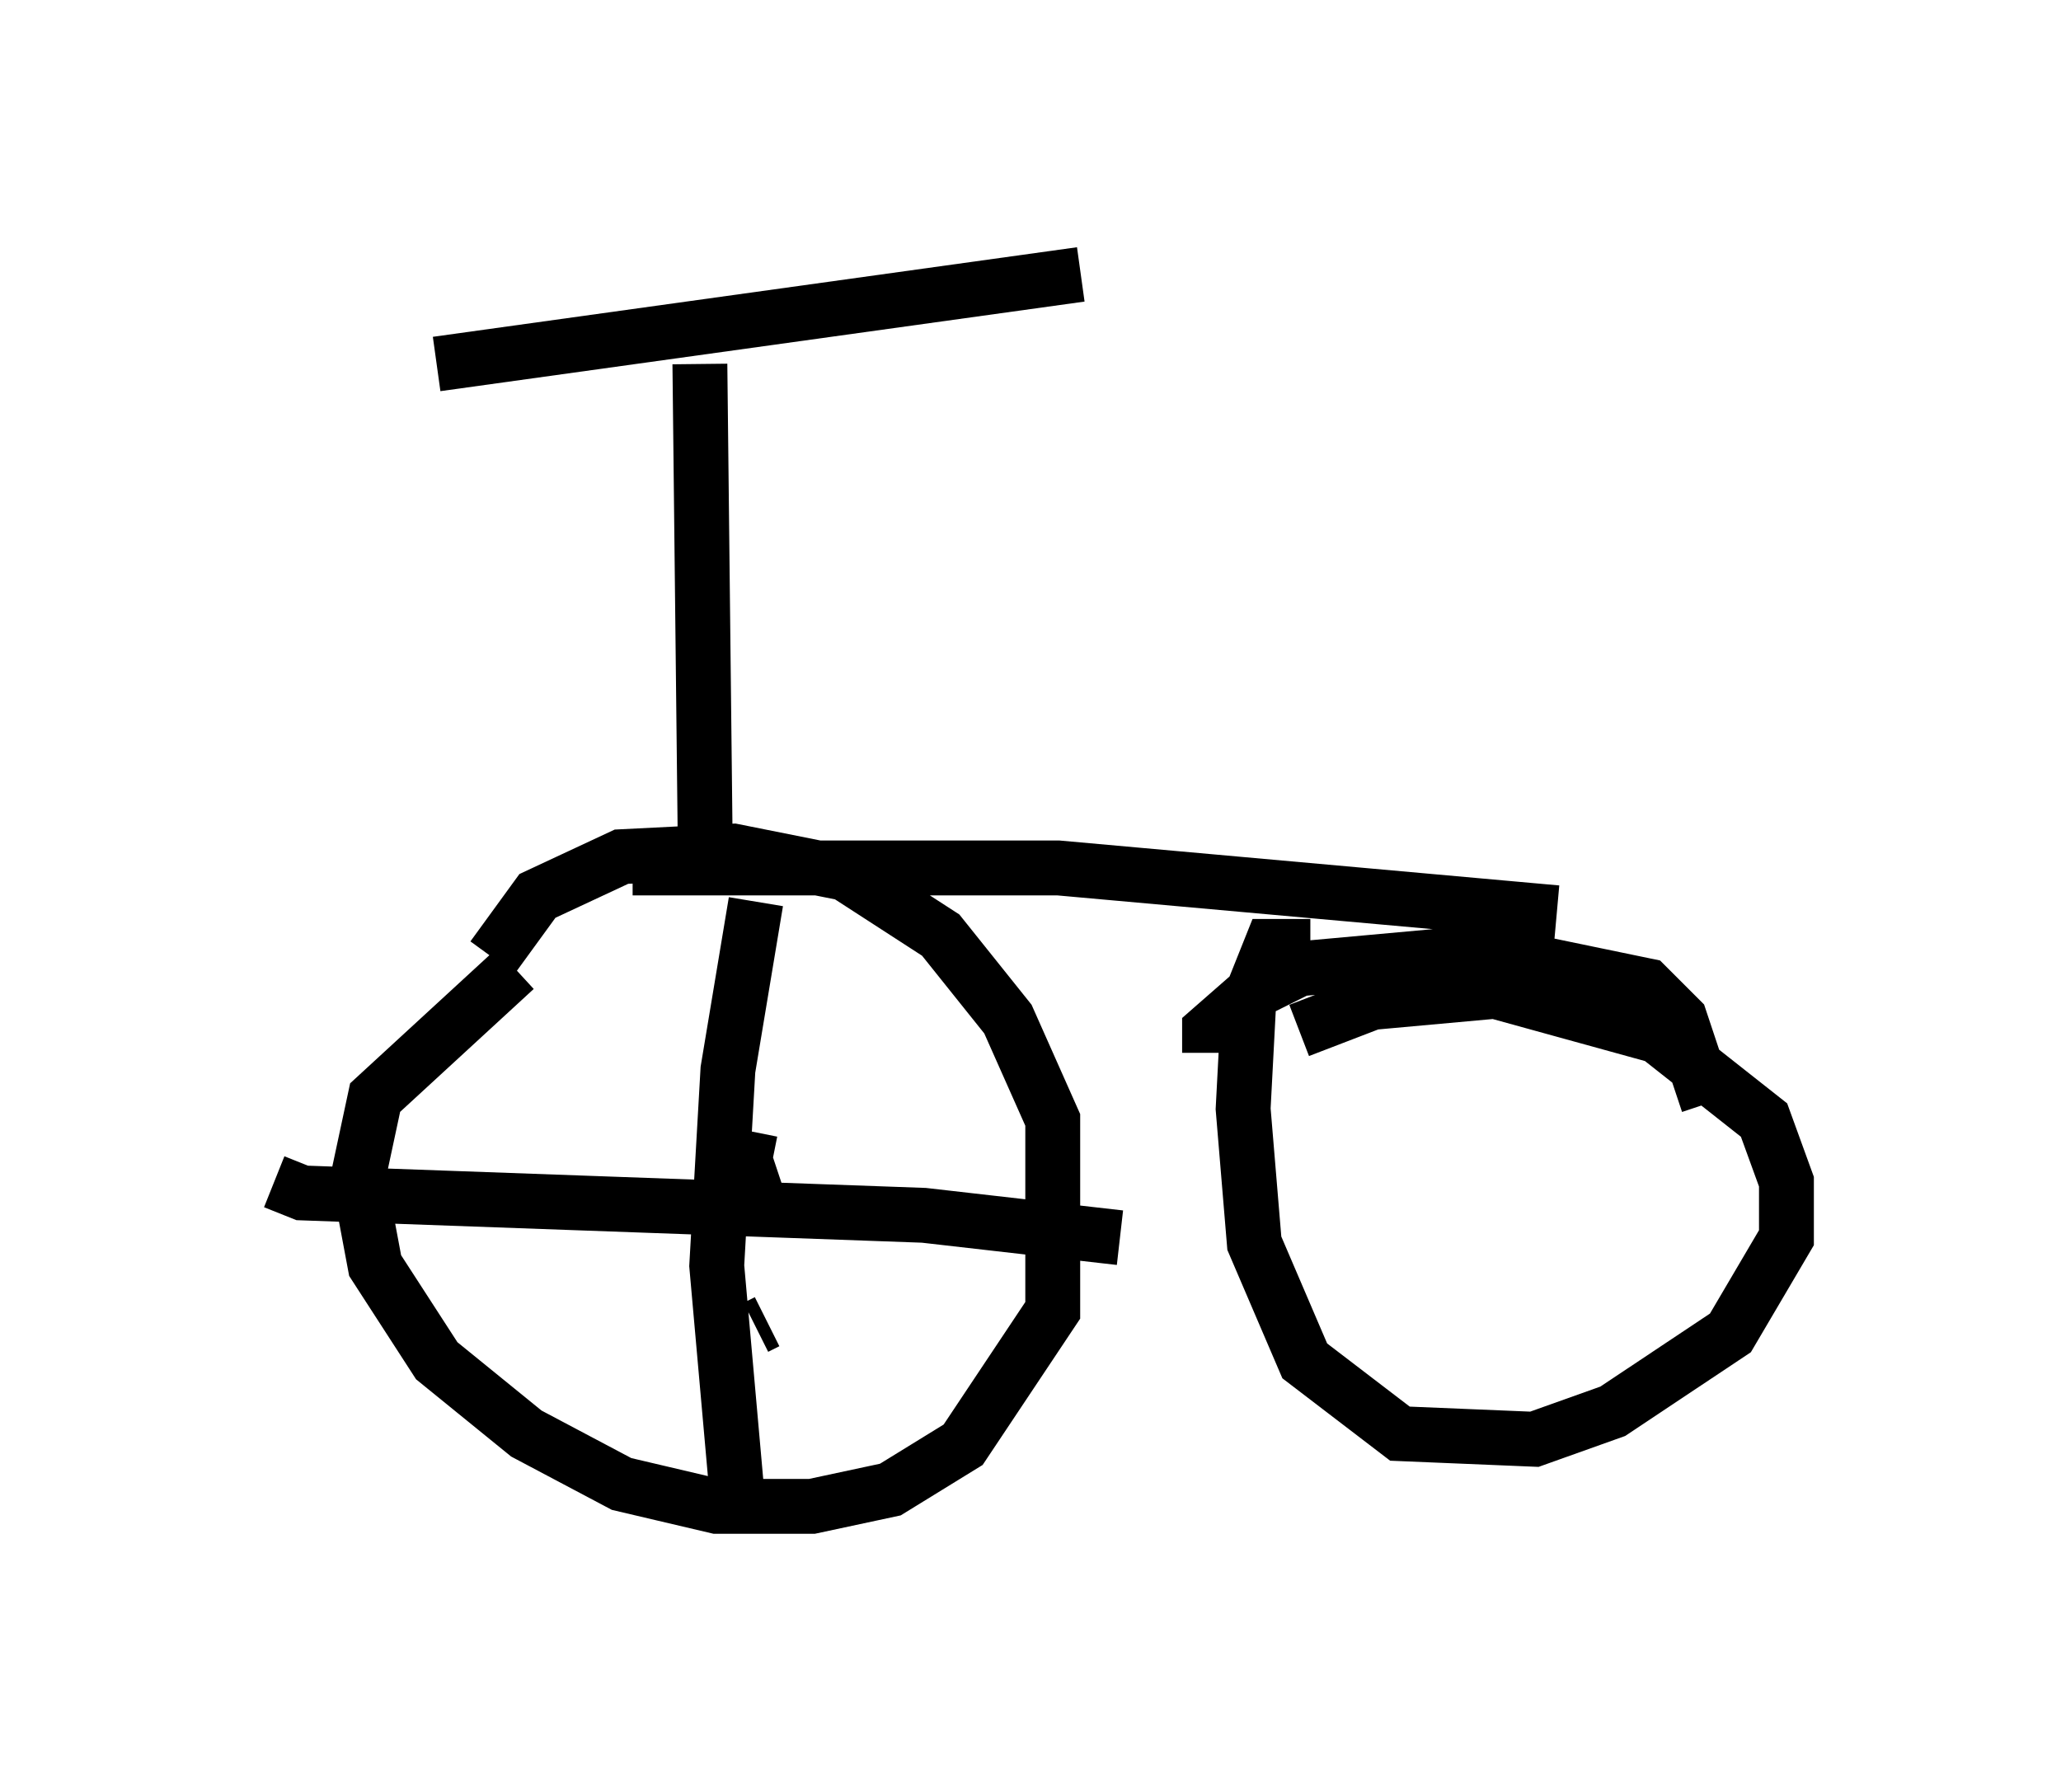 <?xml version="1.0" encoding="utf-8" ?>
<svg baseProfile="full" height="32.663" version="1.1" width="37.563" xmlns="http://www.w3.org/2000/svg" xmlns:ev="http://www.w3.org/2001/xml-events" xmlns:xlink="http://www.w3.org/1999/xlink"><defs /><rect fill="white" height="32.663" width="37.563" x="0" y="0" /><path d="M11.227, 17.863 m-1.838, -0.204 l-2.552, 2.348 -0.306, 1.429 l0.306, 1.633 1.123, 1.735 l1.633, 1.327 1.735, 0.919 l1.735, 0.408 1.735, 0.0 l1.429, -0.306 1.327, -0.817 l1.633, -2.45 0.0, -3.471 l-0.817, -1.838 -1.225, -1.531 l-1.735, -1.123 -2.042, -0.408 l-2.042, 0.102 -1.531, 0.715 l-0.817, 1.123 m2.552, -1.633 l7.758, 0.0 9.086, 0.817 m-4.492, 0.613 l-0.715, 0.0 -0.408, 1.021 l-0.102, 1.94 0.204, 2.45 l0.919, 2.144 1.735, 1.327 l2.45, 0.102 1.429, -0.51 l2.144, -1.429 1.021, -1.735 l0.0, -1.021 -0.408, -1.123 l-1.94, -1.531 -2.96, -0.817 l-2.246, 0.204 -1.327, 0.51 m-1.633, 0.408 l0.0, -0.408 0.817, -0.715 l0.817, -0.408 3.369, -0.306 l2.96, 0.613 0.613, 0.613 l0.51, 1.531 m-18.273, -4.288 l-0.102, -9.188 m-4.798, 0.0 l11.74, -1.633 m-5.717, 19.09 l-0.204, 0.102 m-0.102, -3.573 l-0.102, 0.51 0.204, 0.613 m0.0, -5.308 l-0.51, 3.063 -0.204, 3.573 l0.408, 4.594 m-8.473, -6.125 l0.51, 0.204 11.331, 0.408 l3.573, 0.408 " fill="none" stroke="black" stroke-width="1" /></svg>